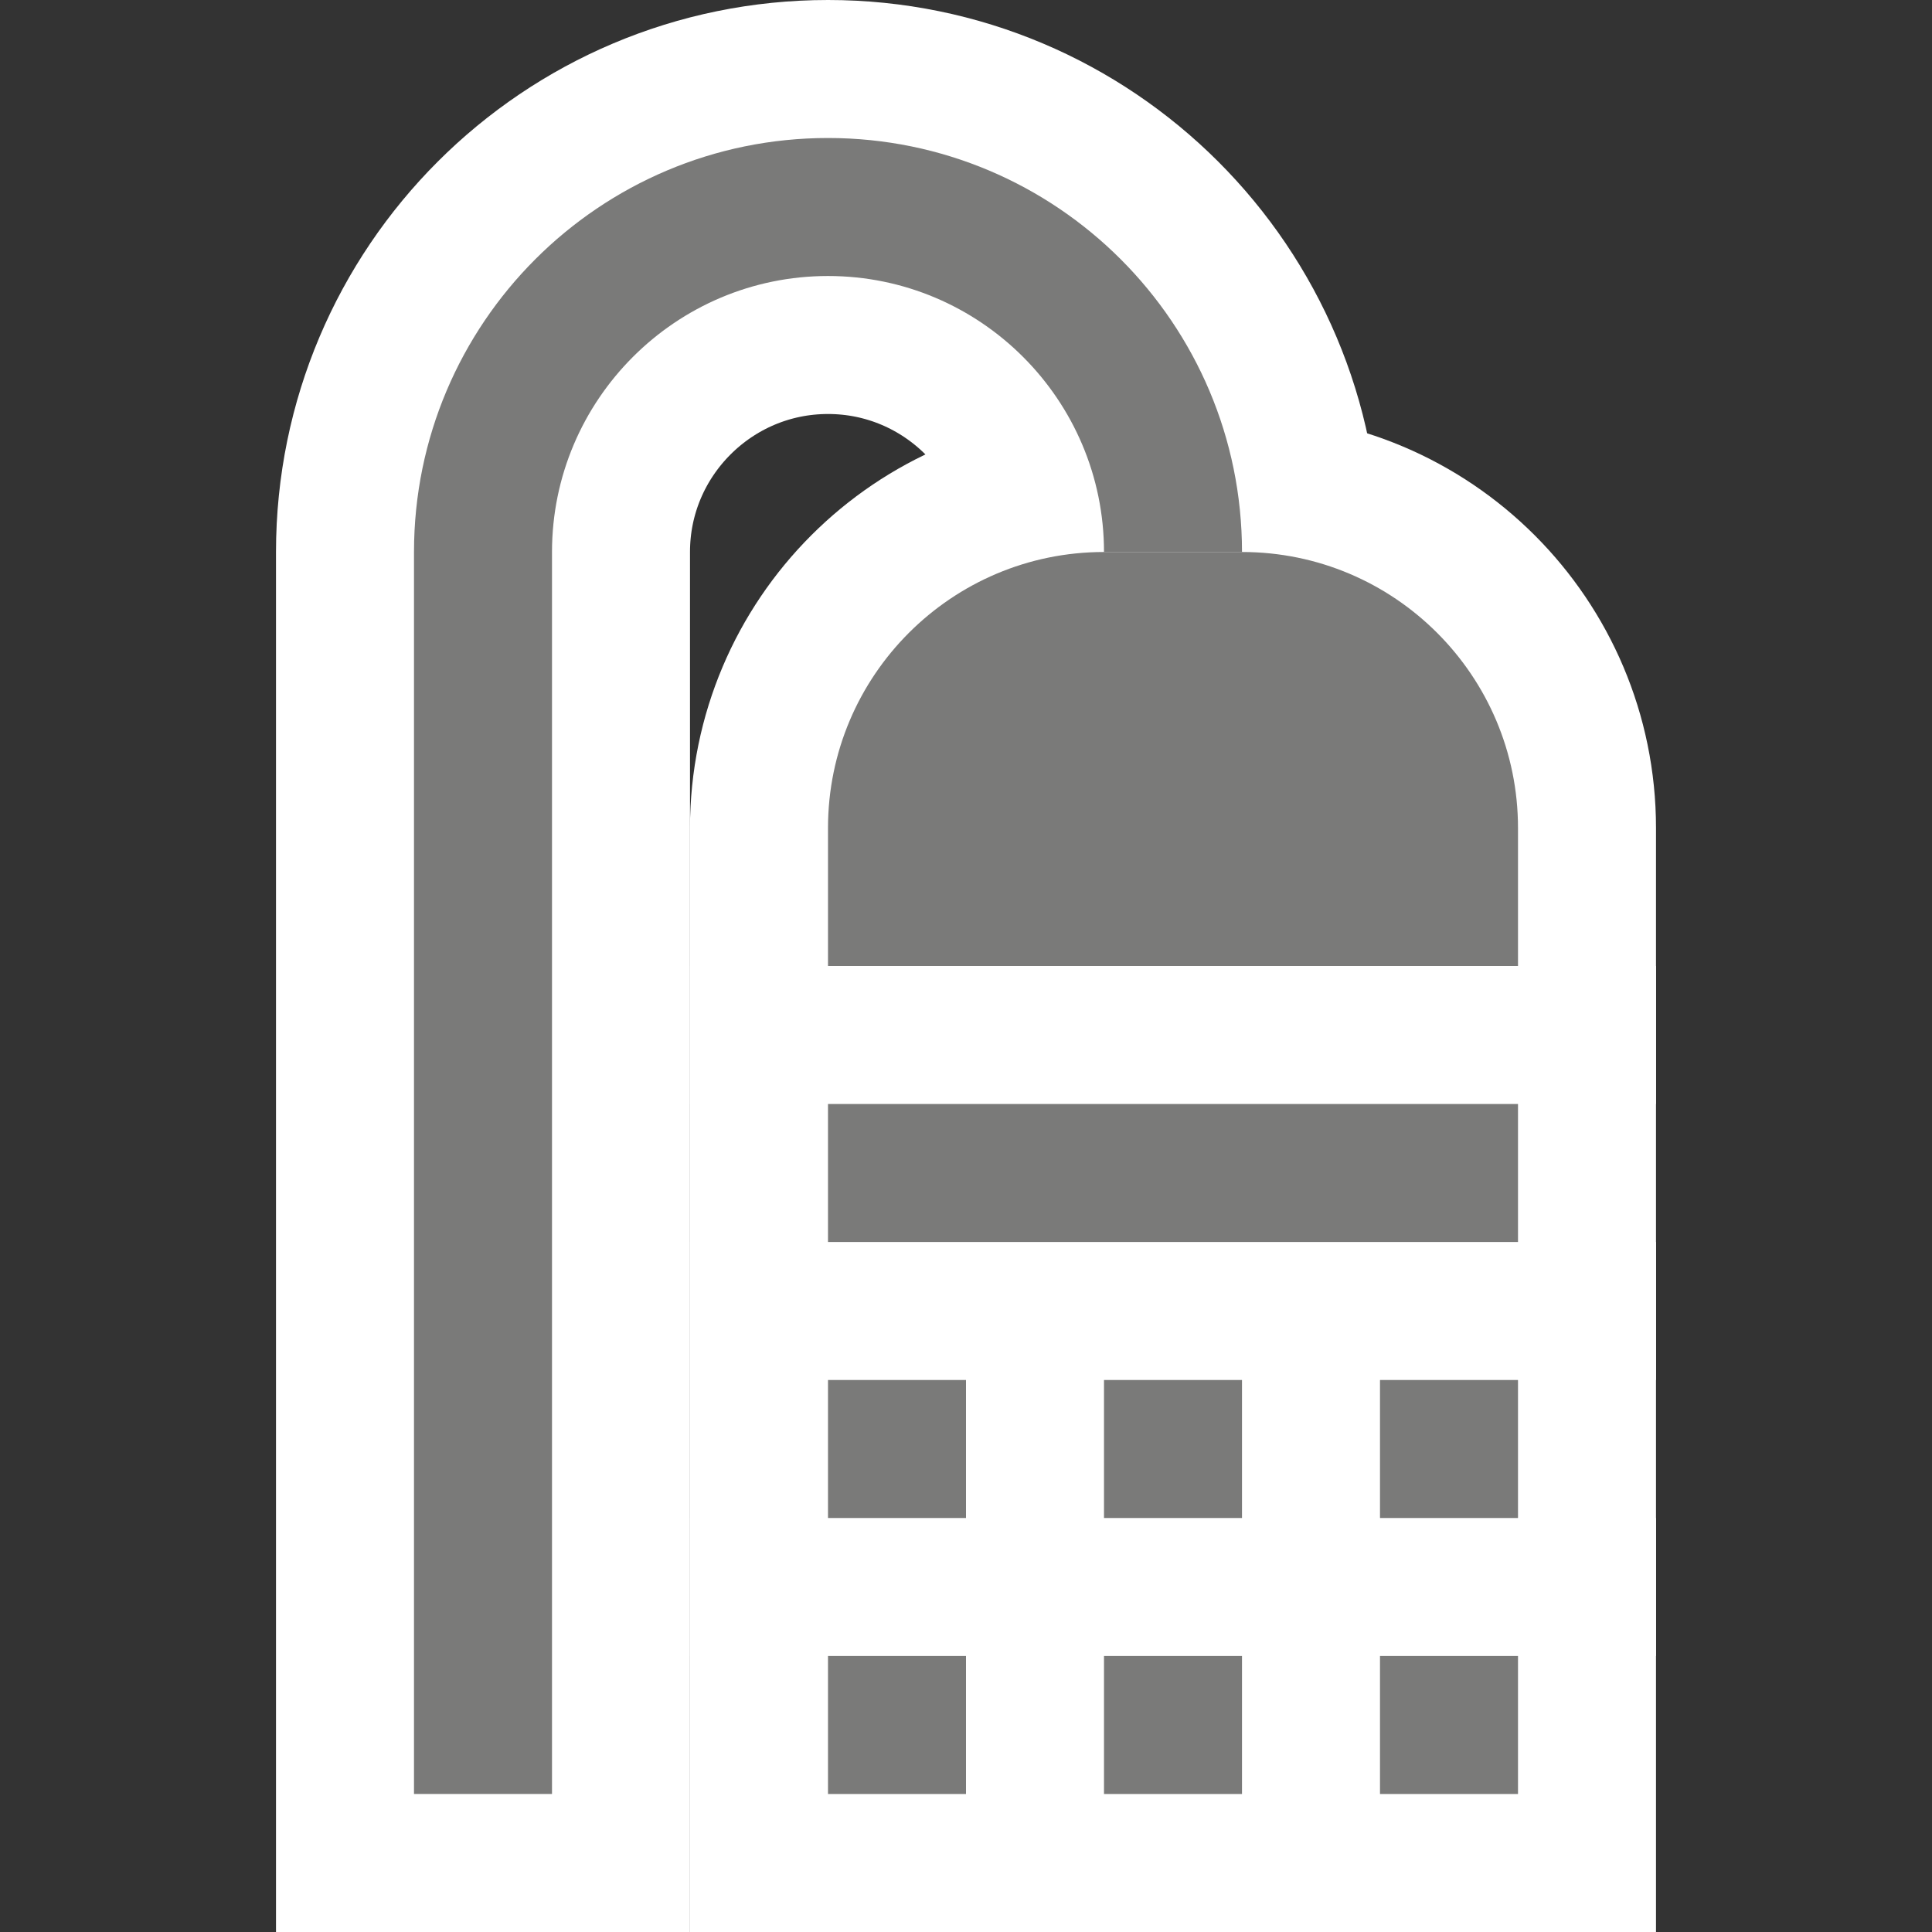 <svg width="14" height="14" viewBox="0 0 14 14" fill="none" xmlns="http://www.w3.org/2000/svg">
<rect x="0" y="0" width="14" height="14" fill="#333333" stroke="none"/>
<path fill-rule="evenodd" clip-rule="evenodd" d="M4 13V4C4 2.897 4.897 2 6 2C7.103 2 8 2.897 8 4H9C9 2.343 7.656 1 6 1C4.344 1 3 2.343 3 4V13H4Z" stroke="white" stroke-width="2"/>
<path fill-rule="evenodd" clip-rule="evenodd" d="M9 4H8C6.896 4 6 4.896 6 6V7H11V6C11 4.896 10.104 4 9 4Z" stroke="white" stroke-width="2"/>
<path fill-rule="evenodd" clip-rule="evenodd" d="M6 13H7V12H6V13Z" stroke="white" stroke-width="2"/>
<path fill-rule="evenodd" clip-rule="evenodd" d="M8 13H9V12H8V13Z" stroke="white" stroke-width="2"/>
<path fill-rule="evenodd" clip-rule="evenodd" d="M10 13H11V12H10V13Z" stroke="white" stroke-width="2"/>
<path fill-rule="evenodd" clip-rule="evenodd" d="M6 11H7V10H6V11Z" stroke="white" stroke-width="2"/>
<path fill-rule="evenodd" clip-rule="evenodd" d="M8 11H9V10H8V11Z" stroke="white" stroke-width="2"/>
<path fill-rule="evenodd" clip-rule="evenodd" d="M10 11H11V10H10V11Z" stroke="white" stroke-width="2"/>
<path fill-rule="evenodd" clip-rule="evenodd" d="M6 9H11V8H6V9Z" stroke="white" stroke-width="2"/>
<path fill-rule="evenodd" clip-rule="evenodd" d="M4 13V4C4 2.897 4.897 2 6 2C7.103 2 8 2.897 8 4H9C9 2.343 7.656 1 6 1C4.344 1 3 2.343 3 4V13H4Z" fill="#7A7A79"/>
<path fill-rule="evenodd" clip-rule="evenodd" d="M9 4H8C6.896 4 6 4.896 6 6V7H11V6C11 4.896 10.104 4 9 4Z" fill="#7A7A79"/>
<path fill-rule="evenodd" clip-rule="evenodd" d="M6 13H7V12H6V13Z" fill="#7A7A79"/>
<path fill-rule="evenodd" clip-rule="evenodd" d="M8 13H9V12H8V13Z" fill="#7A7A79"/>
<path fill-rule="evenodd" clip-rule="evenodd" d="M10 13H11V12H10V13Z" fill="#7A7A79"/>
<path fill-rule="evenodd" clip-rule="evenodd" d="M6 11H7V10H6V11Z" fill="#7A7A79"/>
<path fill-rule="evenodd" clip-rule="evenodd" d="M8 11H9V10H8V11Z" fill="#7A7A79"/>
<path fill-rule="evenodd" clip-rule="evenodd" d="M10 11H11V10H10V11Z" fill="#7A7A79"/>
<path fill-rule="evenodd" clip-rule="evenodd" d="M6 9H11V8H6V9Z" fill="#7A7A79"/>
</svg>
